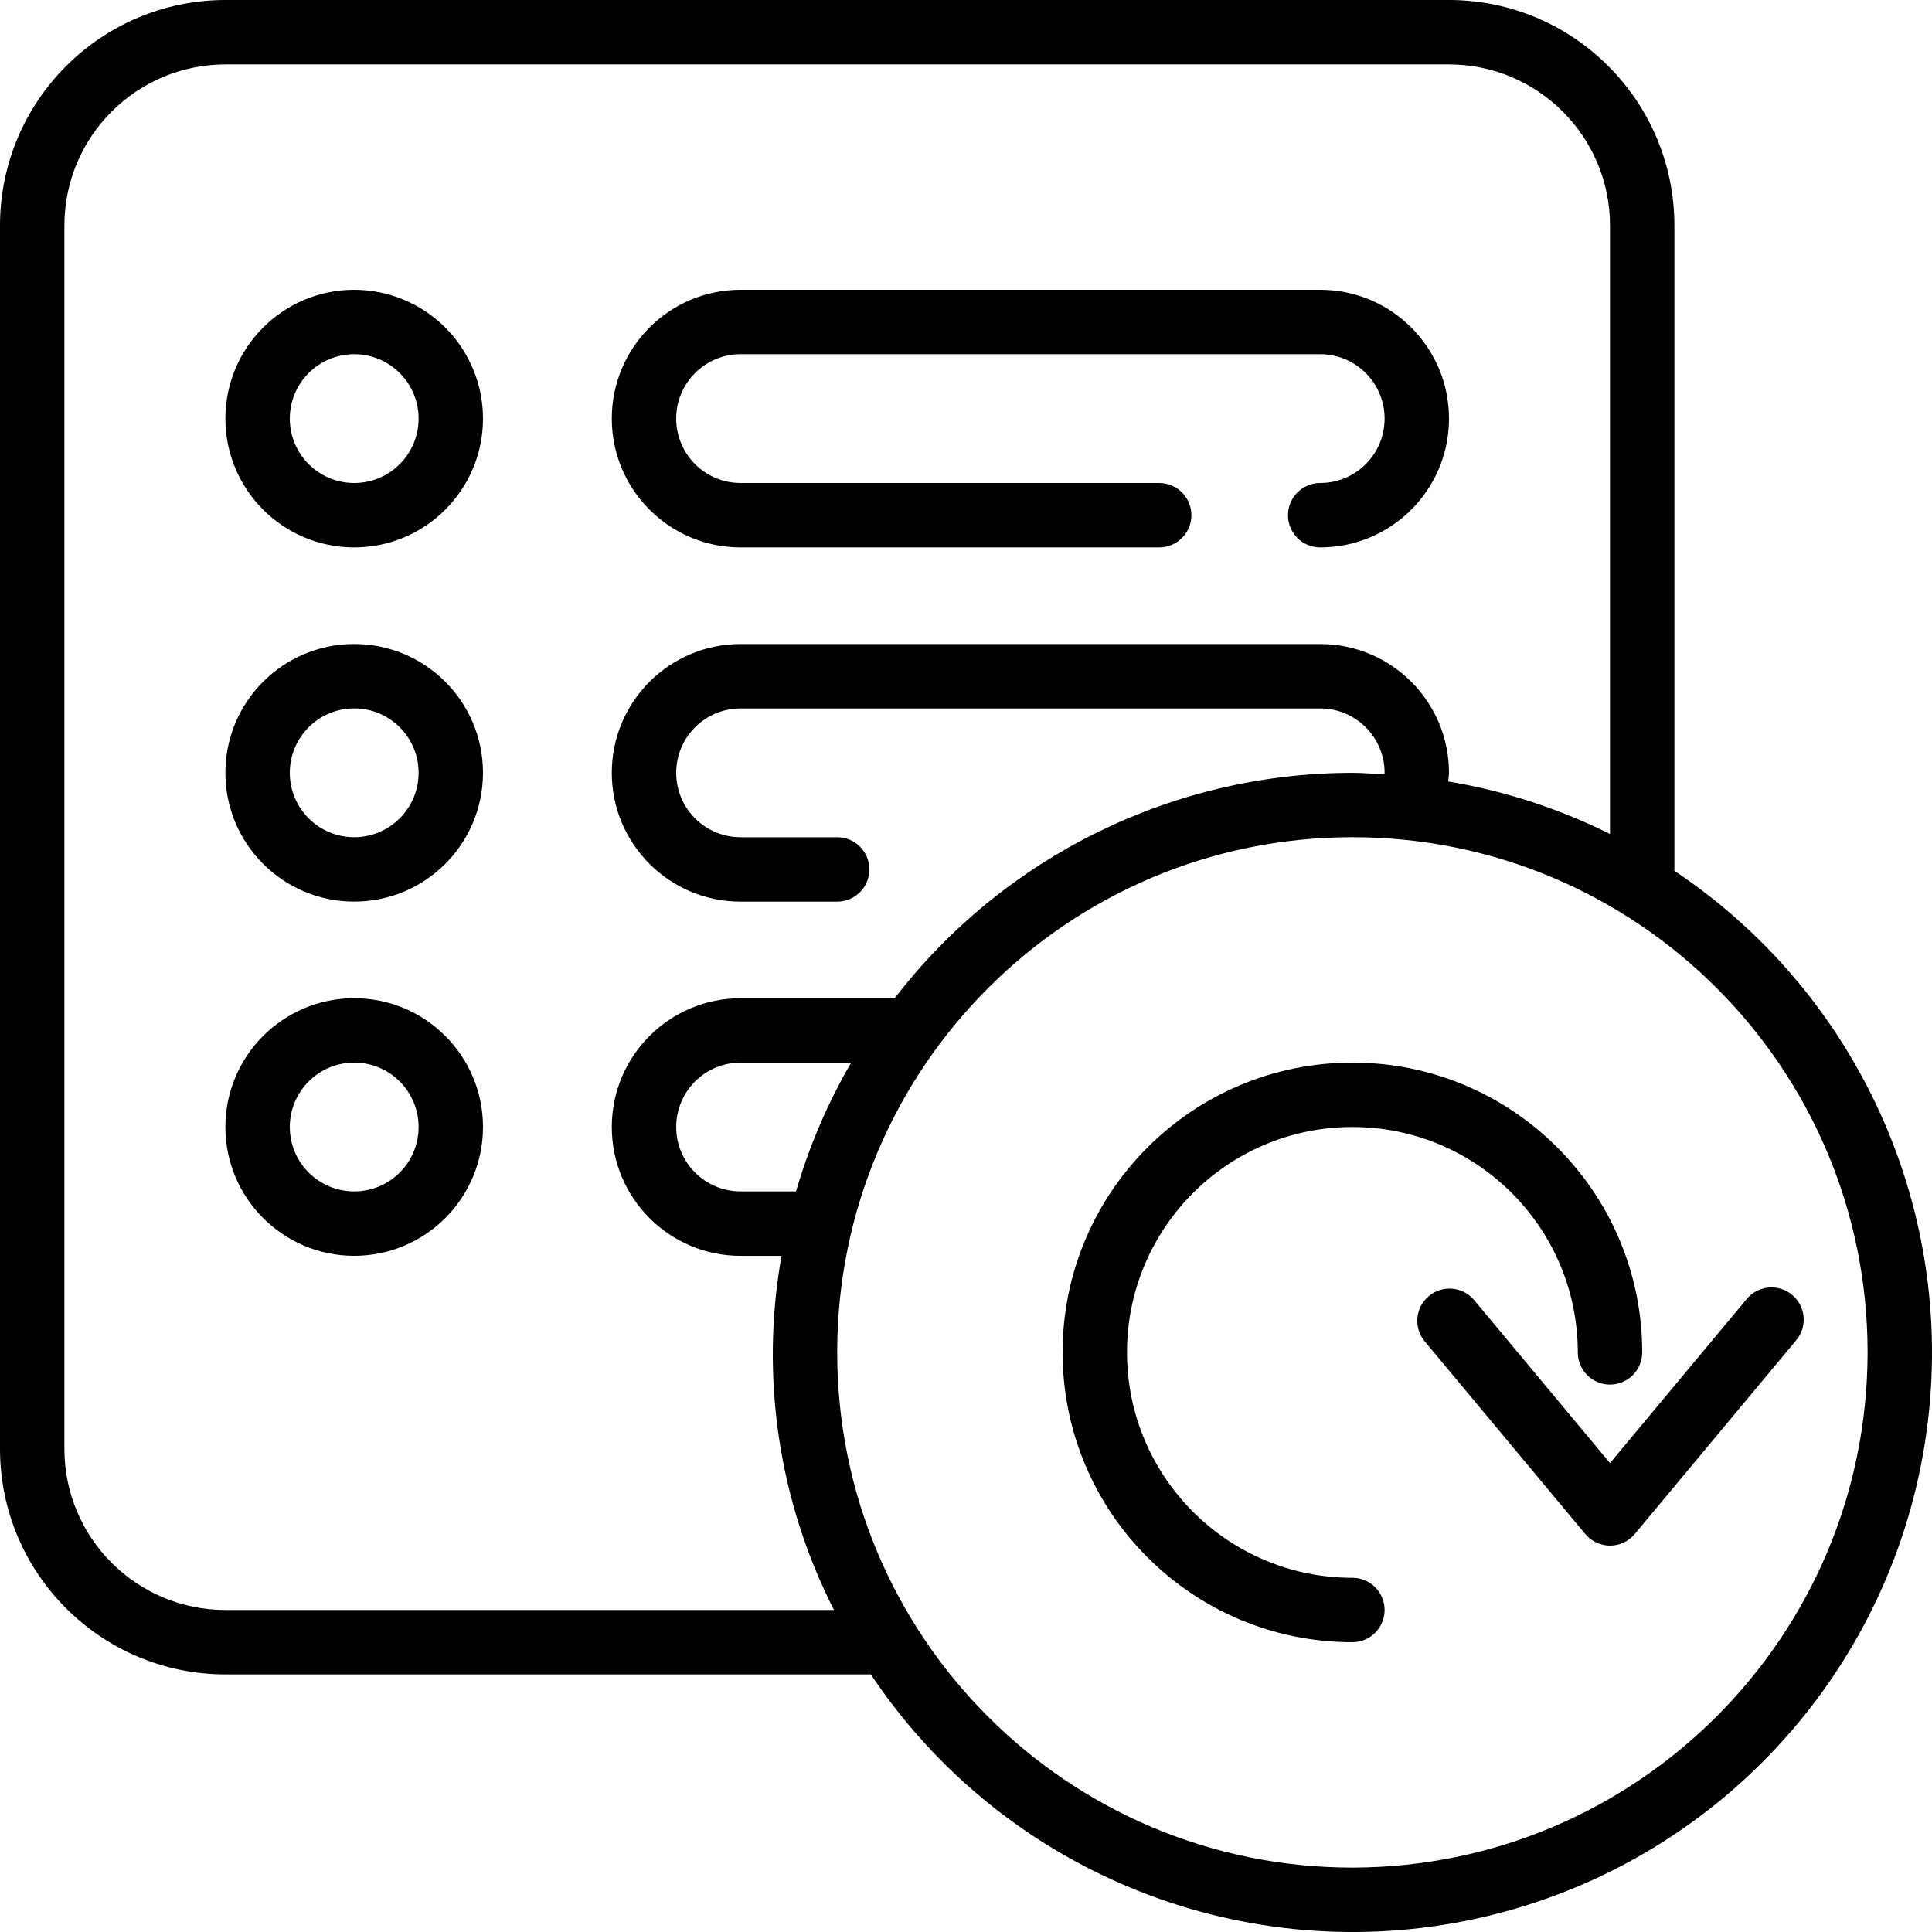 <svg height="512" viewBox="0 0 60 60" width="512" xmlns="http://www.w3.org/2000/svg"><path d="m52 27.044v-20.044c-.004-3.864-3.136-6.996-7-7h-38c-3.864.004-6.996 3.136-7 7v38c.004 3.864 3.136 6.996 7 7h20.044c4.042 6.053 11.333 9.074 18.472 7.654 7.139-1.419 12.719-7 14.138-14.138 1.419-7.139-1.602-14.429-7.654-18.472zm-45 22.956c-2.76-.003-4.997-2.24-5-5v-38c.003-2.76 2.24-4.997 5-5h38c2.76.003 4.997 2.24 5 5v18.9c-1.585-.79-3.278-1.34-5.025-1.632.006-.09.025-.176.025-.267 0-2.209-1.791-4-4-4h-18c-2.209 0-4 1.791-4 4s1.791 4 4 4h3c.552 0 1-.448 1-1s-.448-1-1-1h-3c-1.105 0-2-.895-2-2s.895-2 2-2h18c1.105 0 2 .895 2 2 0 .017 0 .033-.005.05-.331-.018-.659-.05-.995-.05-5.567.004-10.818 2.59-14.216 7h-4.784c-2.209 0-4 1.791-4 4s1.791 4 4 4h1.271c-.667 3.746-.095 7.607 1.629 10.999zm17.721-13h-1.721c-1.105 0-2-.895-2-2s.895-2 2-2h3.435c-.732 1.259-1.307 2.602-1.714 4zm17.279 21c-8.837 0-16-7.163-16-16s7.163-16 16-16 16 7.163 16 16c-.01 8.832-7.168 15.99-16 16z"/><path d="m42 49c-3.866 0-7-3.134-7-7s3.134-7 7-7 7 3.134 7 7c0 .552.448 1 1 1s1-.448 1-1c0-4.971-4.029-9-9-9s-9 4.029-9 9 4.029 9 9 9c.552 0 1-.448 1-1s-.448-1-1-1z"/><path d="m45.768 40.36c-.357-.409-.976-.457-1.393-.11-.417.348-.481.964-.143 1.39l5 6c.19.228.471.36.768.36s.578-.132.768-.36l5-6c.239-.273.311-.654.189-.996-.123-.342-.421-.59-.779-.649-.358-.059-.72.081-.946.365l-4.232 5.078z"/><path d="m11 9c-2.209 0-4 1.791-4 4s1.791 4 4 4 4-1.791 4-4c0-1.061-.421-2.078-1.172-2.828-.75-.75-1.768-1.172-2.828-1.172zm0 6c-1.105 0-2-.895-2-2s.895-2 2-2 2 .895 2 2-.895 2-2 2z"/><path d="m23 17h13c.552 0 1-.448 1-1s-.448-1-1-1h-13c-1.105 0-2-.895-2-2s.895-2 2-2h18c1.105 0 2 .895 2 2s-.895 2-2 2c-.552 0-1 .448-1 1s.448 1 1 1c2.209 0 4-1.791 4-4s-1.791-4-4-4h-18c-2.209 0-4 1.791-4 4s1.791 4 4 4z"/><path d="m11 20c-2.209 0-4 1.791-4 4s1.791 4 4 4 4-1.791 4-4-1.791-4-4-4zm0 6c-1.105 0-2-.895-2-2s.895-2 2-2 2 .895 2 2-.895 2-2 2z"/><path d="m11 31c-2.209 0-4 1.791-4 4s1.791 4 4 4 4-1.791 4-4-1.791-4-4-4zm0 6c-1.105 0-2-.895-2-2s.895-2 2-2 2 .895 2 2-.895 2-2 2z"/></svg>